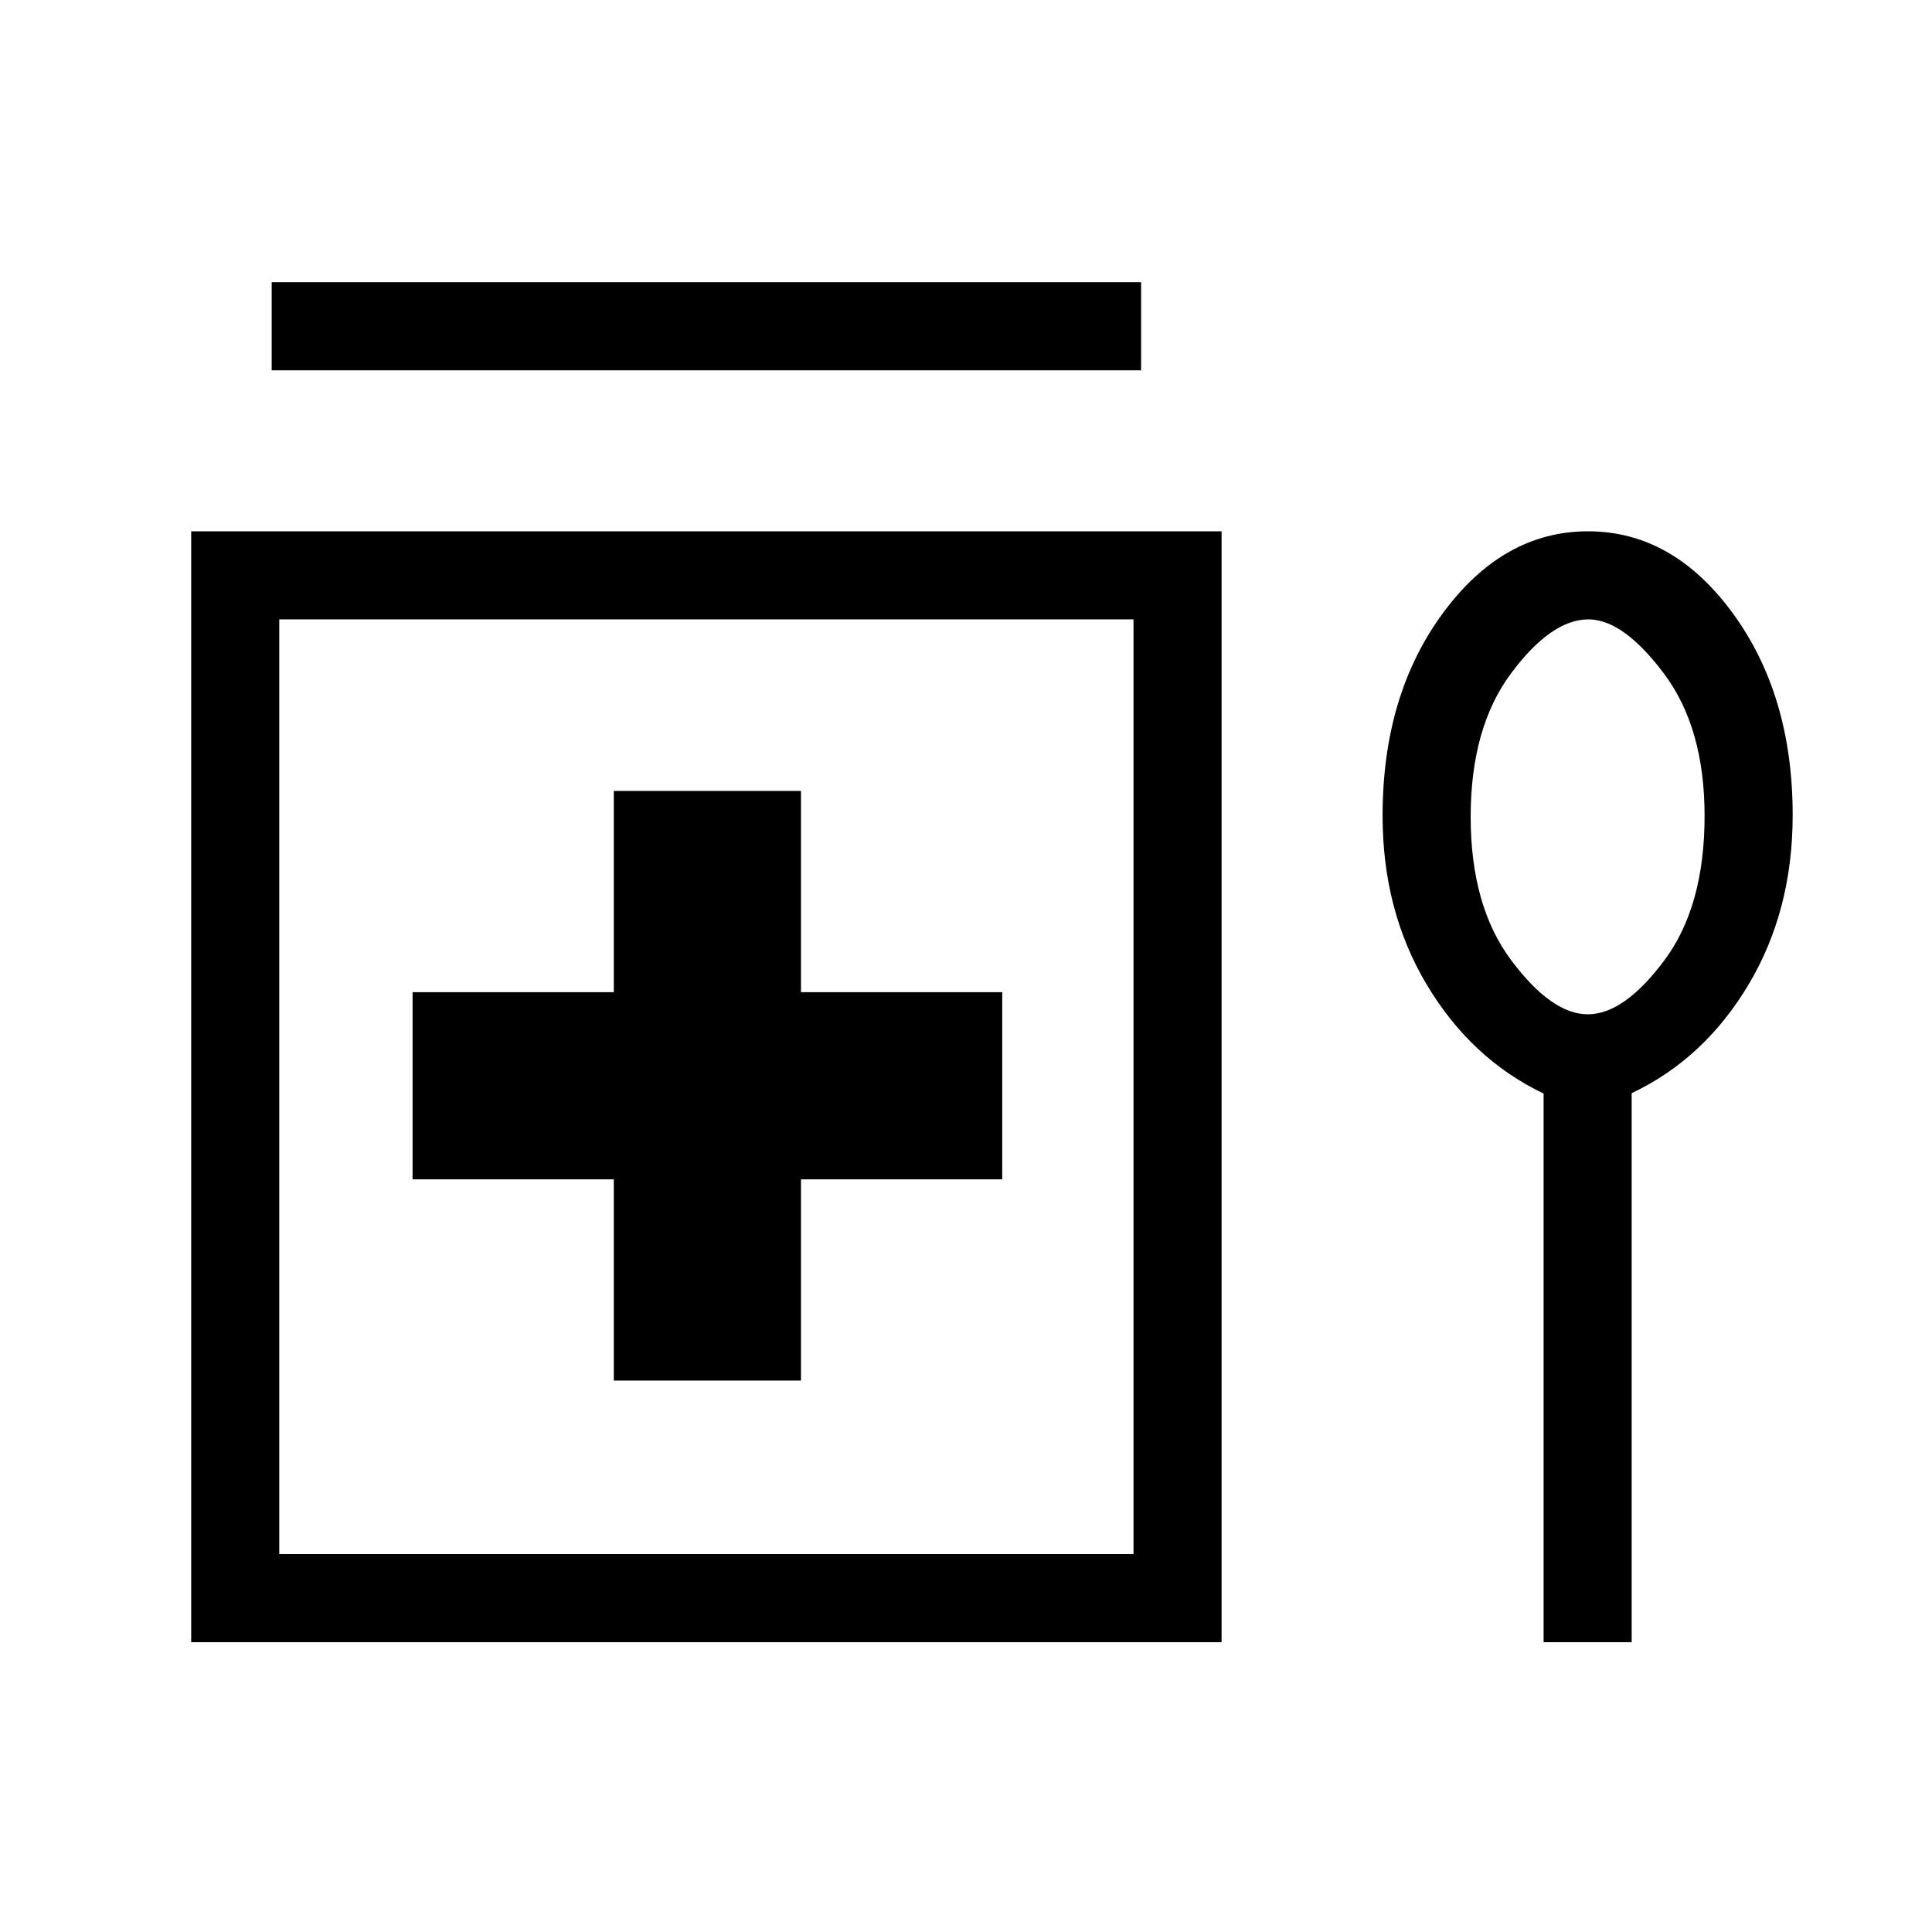 <svg xmlns="http://www.w3.org/2000/svg" height="48" viewBox="0 -960 960 960" width="48"><path d="M135-776v-43.77h432V-776H135Zm170 502h93v-100h100v-93H398v-100h-93v100H205v93h100v100ZM95-144v-552h512v552H95Zm43.77-43.77h424.46v-464.46H138.77v464.46ZM767-416.62q-36-17.23-58-54.01t-22-84.01q0-60 29.95-100.68Q746.91-696 789.07-696q42.16 0 71.93 40.7 29.77 40.7 29.77 100.34 0 47.55-22 84.33t-58 53.82V-144H767v-272.62ZM788.99-456Q807-456 827-482.8q20-26.79 20-71.81 0-43.78-20.2-70.7t-37.52-26.92q-18.51 0-38.51 26.91-20 26.92-20 71.2t20.1 71.2Q770.97-456 788.99-456ZM351-420Zm438.38-134.62Z"/></svg>